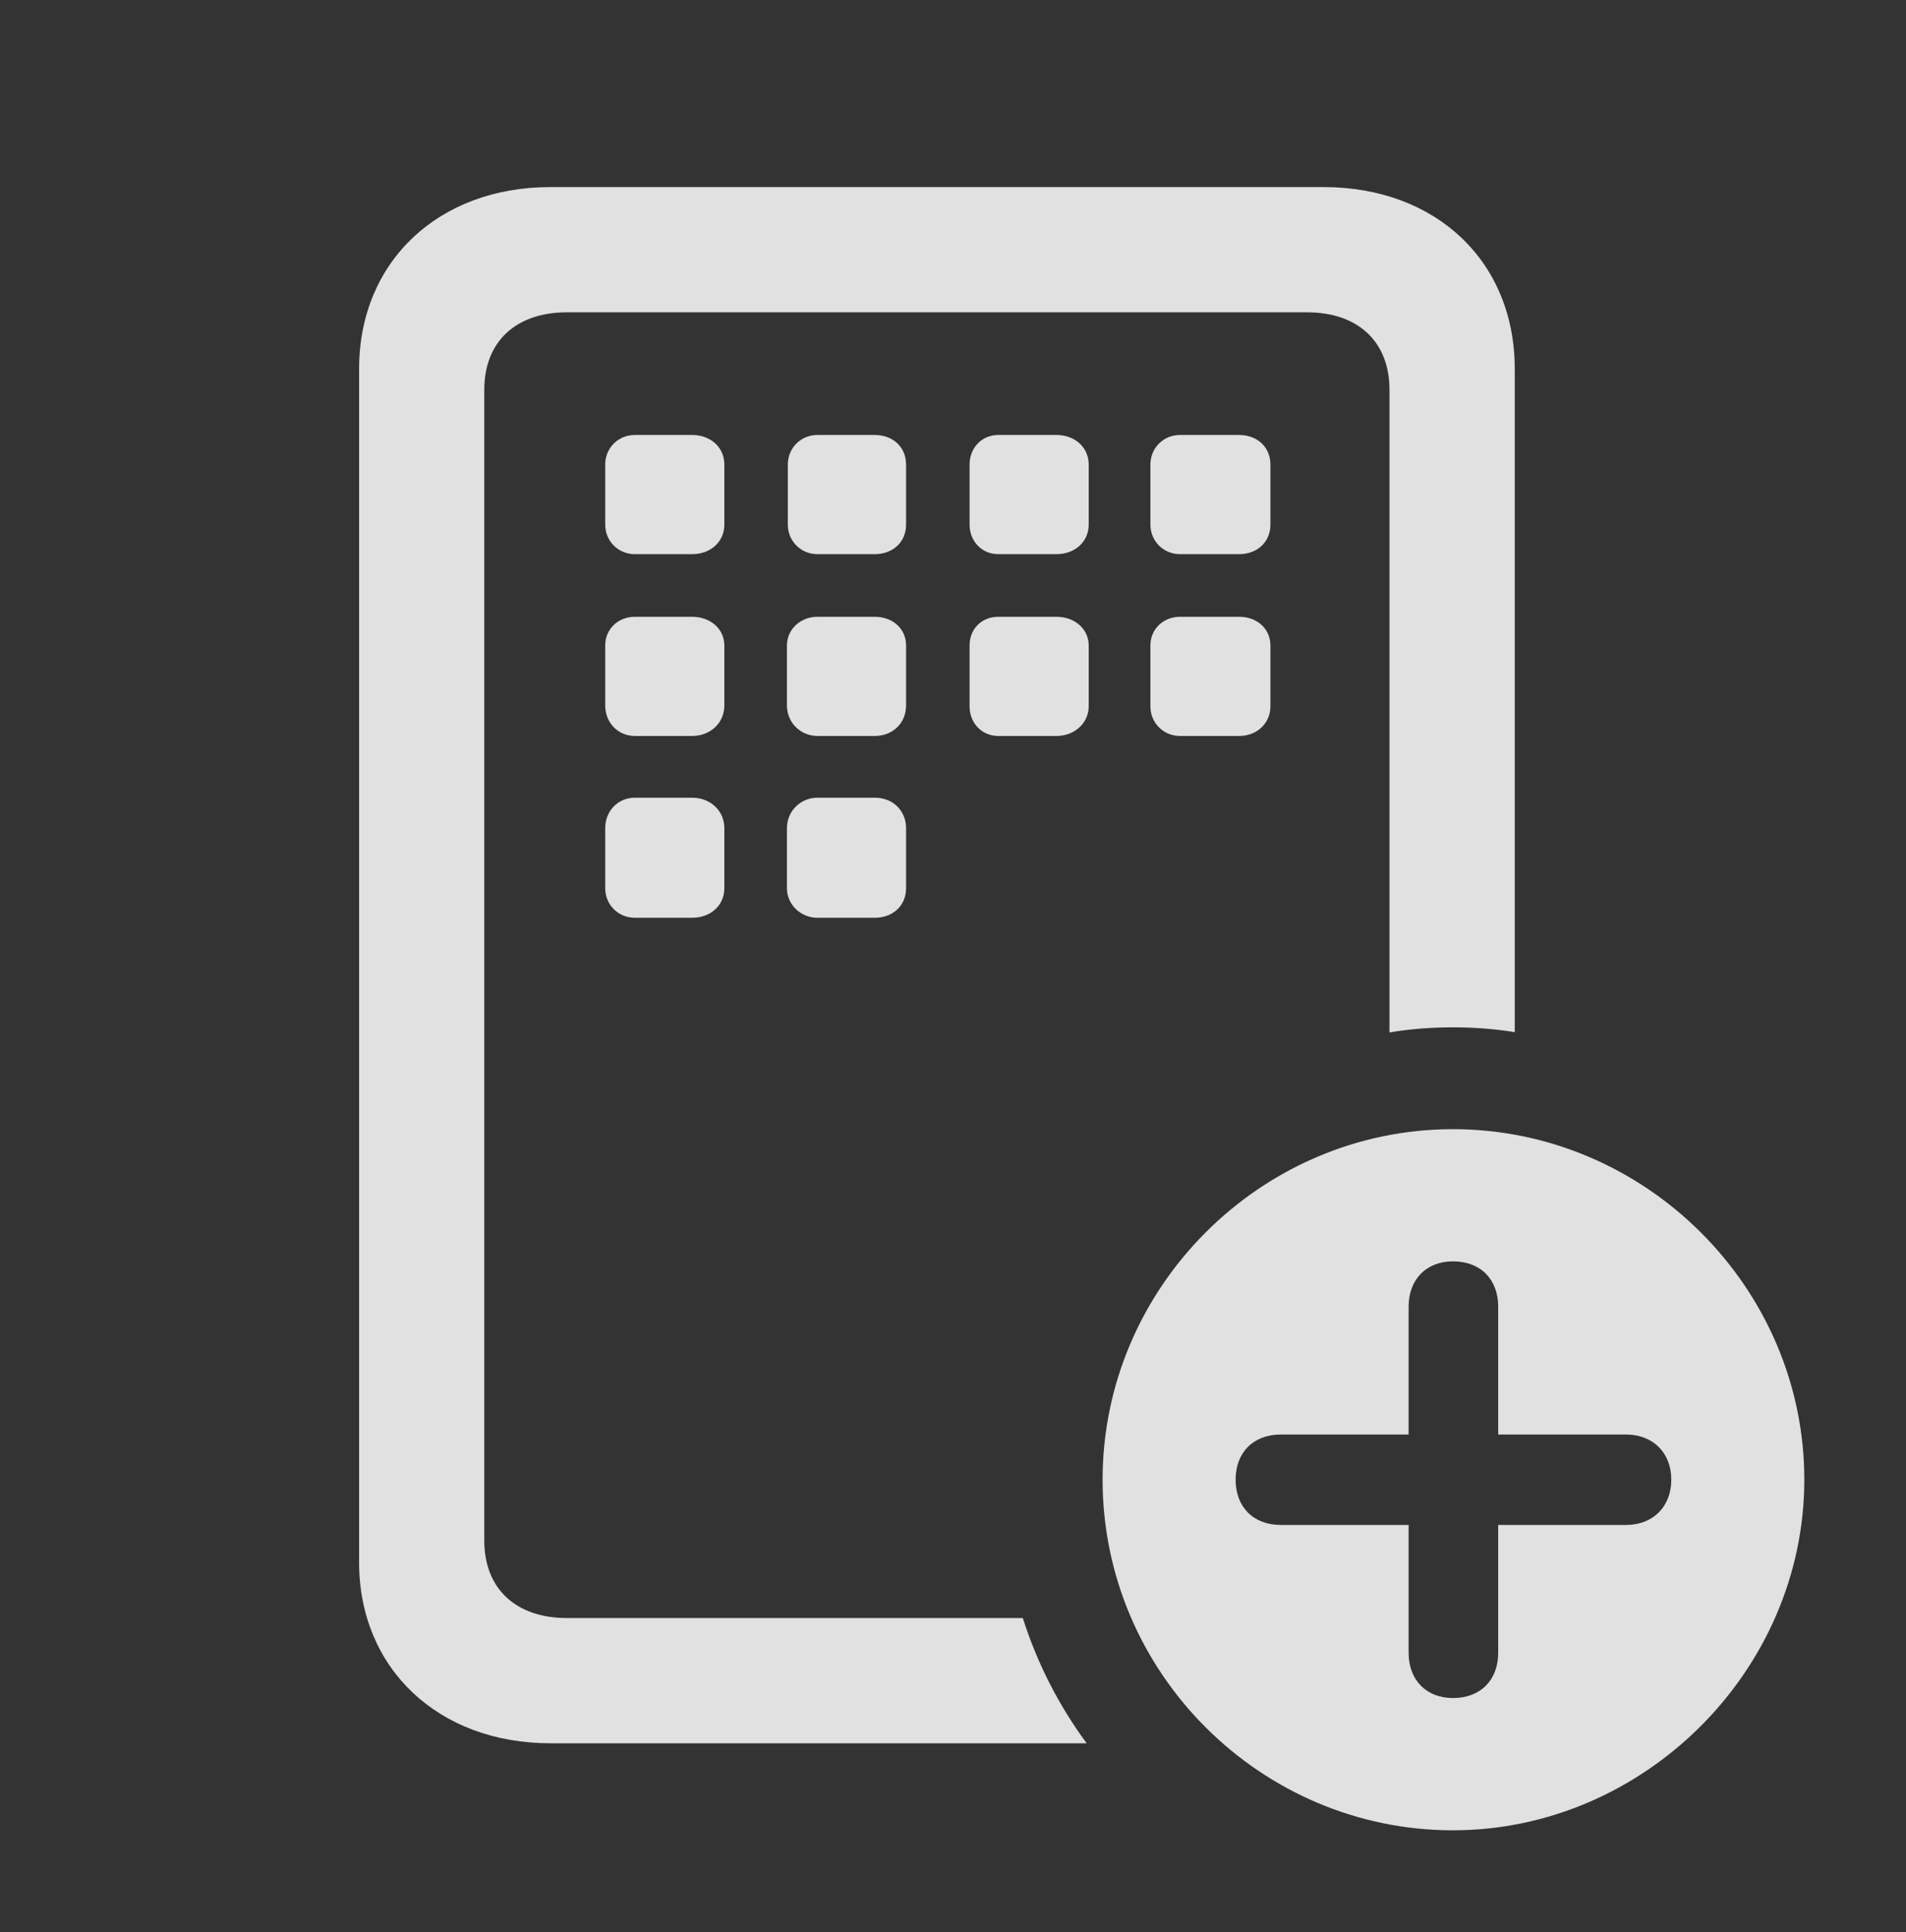 <?xml version="1.0" encoding="UTF-8"?>
<!--Generator: Apple Native CoreSVG 341-->
<!DOCTYPE svg
PUBLIC "-//W3C//DTD SVG 1.1//EN"
       "http://www.w3.org/Graphics/SVG/1.1/DTD/svg11.dtd">
<svg version="1.1" xmlns="http://www.w3.org/2000/svg" xmlns:xlink="http://www.w3.org/1999/xlink" viewBox="0 0 21.406 21.689">
 <rect x="0" y="0" width="21.406" height="21.689" fill="#333333" stroke="none"/>
 <g>
  <rect height="21.689" opacity="0" width="21.406" x="0" y="0"/>
  <path d="M17.012 4.141L17.012 11.587C16.786 11.55 16.554 11.533 16.318 11.533C16.076 11.533 15.837 11.551 15.605 11.59L15.605 4.375C15.605 3.838 15.254 3.506 14.678 3.506L6.367 3.506C5.791 3.506 5.439 3.838 5.439 4.375L5.439 17.295C5.439 17.832 5.791 18.164 6.367 18.164L11.487 18.164C11.649 18.674 11.893 19.148 12.204 19.57L6.182 19.57C4.922 19.57 4.033 18.73 4.033 17.539L4.033 4.141C4.033 2.939 4.922 2.1 6.182 2.1L14.863 2.1C16.133 2.1 17.012 2.939 17.012 4.141ZM8.135 9.297L8.135 9.971C8.135 10.166 7.979 10.303 7.773 10.303L7.129 10.303C6.943 10.303 6.797 10.156 6.797 9.971L6.797 9.297C6.797 9.102 6.943 8.955 7.129 8.955L7.773 8.955C7.979 8.955 8.135 9.102 8.135 9.297ZM10.176 9.297L10.176 9.971C10.176 10.166 10.029 10.303 9.824 10.303L9.18 10.303C8.994 10.303 8.838 10.156 8.838 9.971L8.838 9.297C8.838 9.102 8.994 8.955 9.18 8.955L9.824 8.955C10.029 8.955 10.176 9.102 10.176 9.297ZM8.135 7.246L8.135 7.92C8.135 8.115 7.979 8.262 7.773 8.262L7.129 8.262C6.943 8.262 6.797 8.115 6.797 7.92L6.797 7.246C6.797 7.061 6.943 6.924 7.129 6.924L7.773 6.924C7.979 6.924 8.135 7.061 8.135 7.246ZM10.176 7.246L10.176 7.92C10.176 8.115 10.029 8.262 9.824 8.262L9.18 8.262C8.994 8.262 8.838 8.115 8.838 7.92L8.838 7.246C8.838 7.061 8.994 6.924 9.18 6.924L9.824 6.924C10.029 6.924 10.176 7.061 10.176 7.246ZM12.227 7.246L12.227 7.93C12.227 8.115 12.07 8.262 11.865 8.262L11.211 8.262C11.025 8.262 10.889 8.115 10.889 7.93L10.889 7.246C10.889 7.061 11.025 6.924 11.211 6.924L11.865 6.924C12.07 6.924 12.227 7.061 12.227 7.246ZM14.268 7.246L14.268 7.93C14.268 8.115 14.121 8.262 13.916 8.262L13.252 8.262C13.066 8.262 12.92 8.115 12.92 7.93L12.92 7.246C12.92 7.061 13.066 6.924 13.252 6.924L13.916 6.924C14.121 6.924 14.268 7.061 14.268 7.246ZM8.135 5.215L8.135 5.889C8.135 6.084 7.979 6.221 7.773 6.221L7.129 6.221C6.943 6.221 6.797 6.074 6.797 5.889L6.797 5.215C6.797 5.029 6.943 4.883 7.129 4.883L7.773 4.883C7.979 4.883 8.135 5.02 8.135 5.215ZM10.176 5.215L10.176 5.889C10.176 6.084 10.029 6.221 9.824 6.221L9.18 6.221C8.994 6.221 8.848 6.074 8.848 5.889L8.848 5.215C8.848 5.029 8.994 4.883 9.18 4.883L9.824 4.883C10.029 4.883 10.176 5.02 10.176 5.215ZM12.227 5.215L12.227 5.889C12.227 6.084 12.07 6.221 11.865 6.221L11.211 6.221C11.025 6.221 10.889 6.074 10.889 5.889L10.889 5.215C10.889 5.029 11.025 4.883 11.211 4.883L11.865 4.883C12.07 4.883 12.227 5.02 12.227 5.215ZM14.268 5.215L14.268 5.889C14.268 6.084 14.121 6.221 13.916 6.221L13.252 6.221C13.066 6.221 12.92 6.074 12.92 5.889L12.92 5.215C12.92 5.029 13.066 4.883 13.252 4.883L13.916 4.883C14.121 4.883 14.268 5.02 14.268 5.215Z" fill="white" fill-opacity="0.85"/>
  <path d="M20.264 16.611C20.264 18.76 18.457 20.547 16.318 20.547C14.16 20.547 12.383 18.779 12.383 16.611C12.383 14.453 14.16 12.676 16.318 12.676C18.477 12.676 20.264 14.453 20.264 16.611ZM15.82 14.668L15.82 16.104L14.385 16.104C14.072 16.104 13.877 16.309 13.877 16.611C13.877 16.914 14.072 17.119 14.385 17.119L15.82 17.119L15.82 18.555C15.82 18.857 16.016 19.062 16.318 19.062C16.631 19.062 16.826 18.857 16.826 18.555L16.826 17.119L18.262 17.119C18.564 17.119 18.77 16.914 18.77 16.611C18.77 16.309 18.564 16.104 18.262 16.104L16.826 16.104L16.826 14.668C16.826 14.365 16.631 14.16 16.318 14.16C16.016 14.16 15.82 14.365 15.82 14.668Z" fill="white" fill-opacity="0.85"/>
 </g>
</svg>

